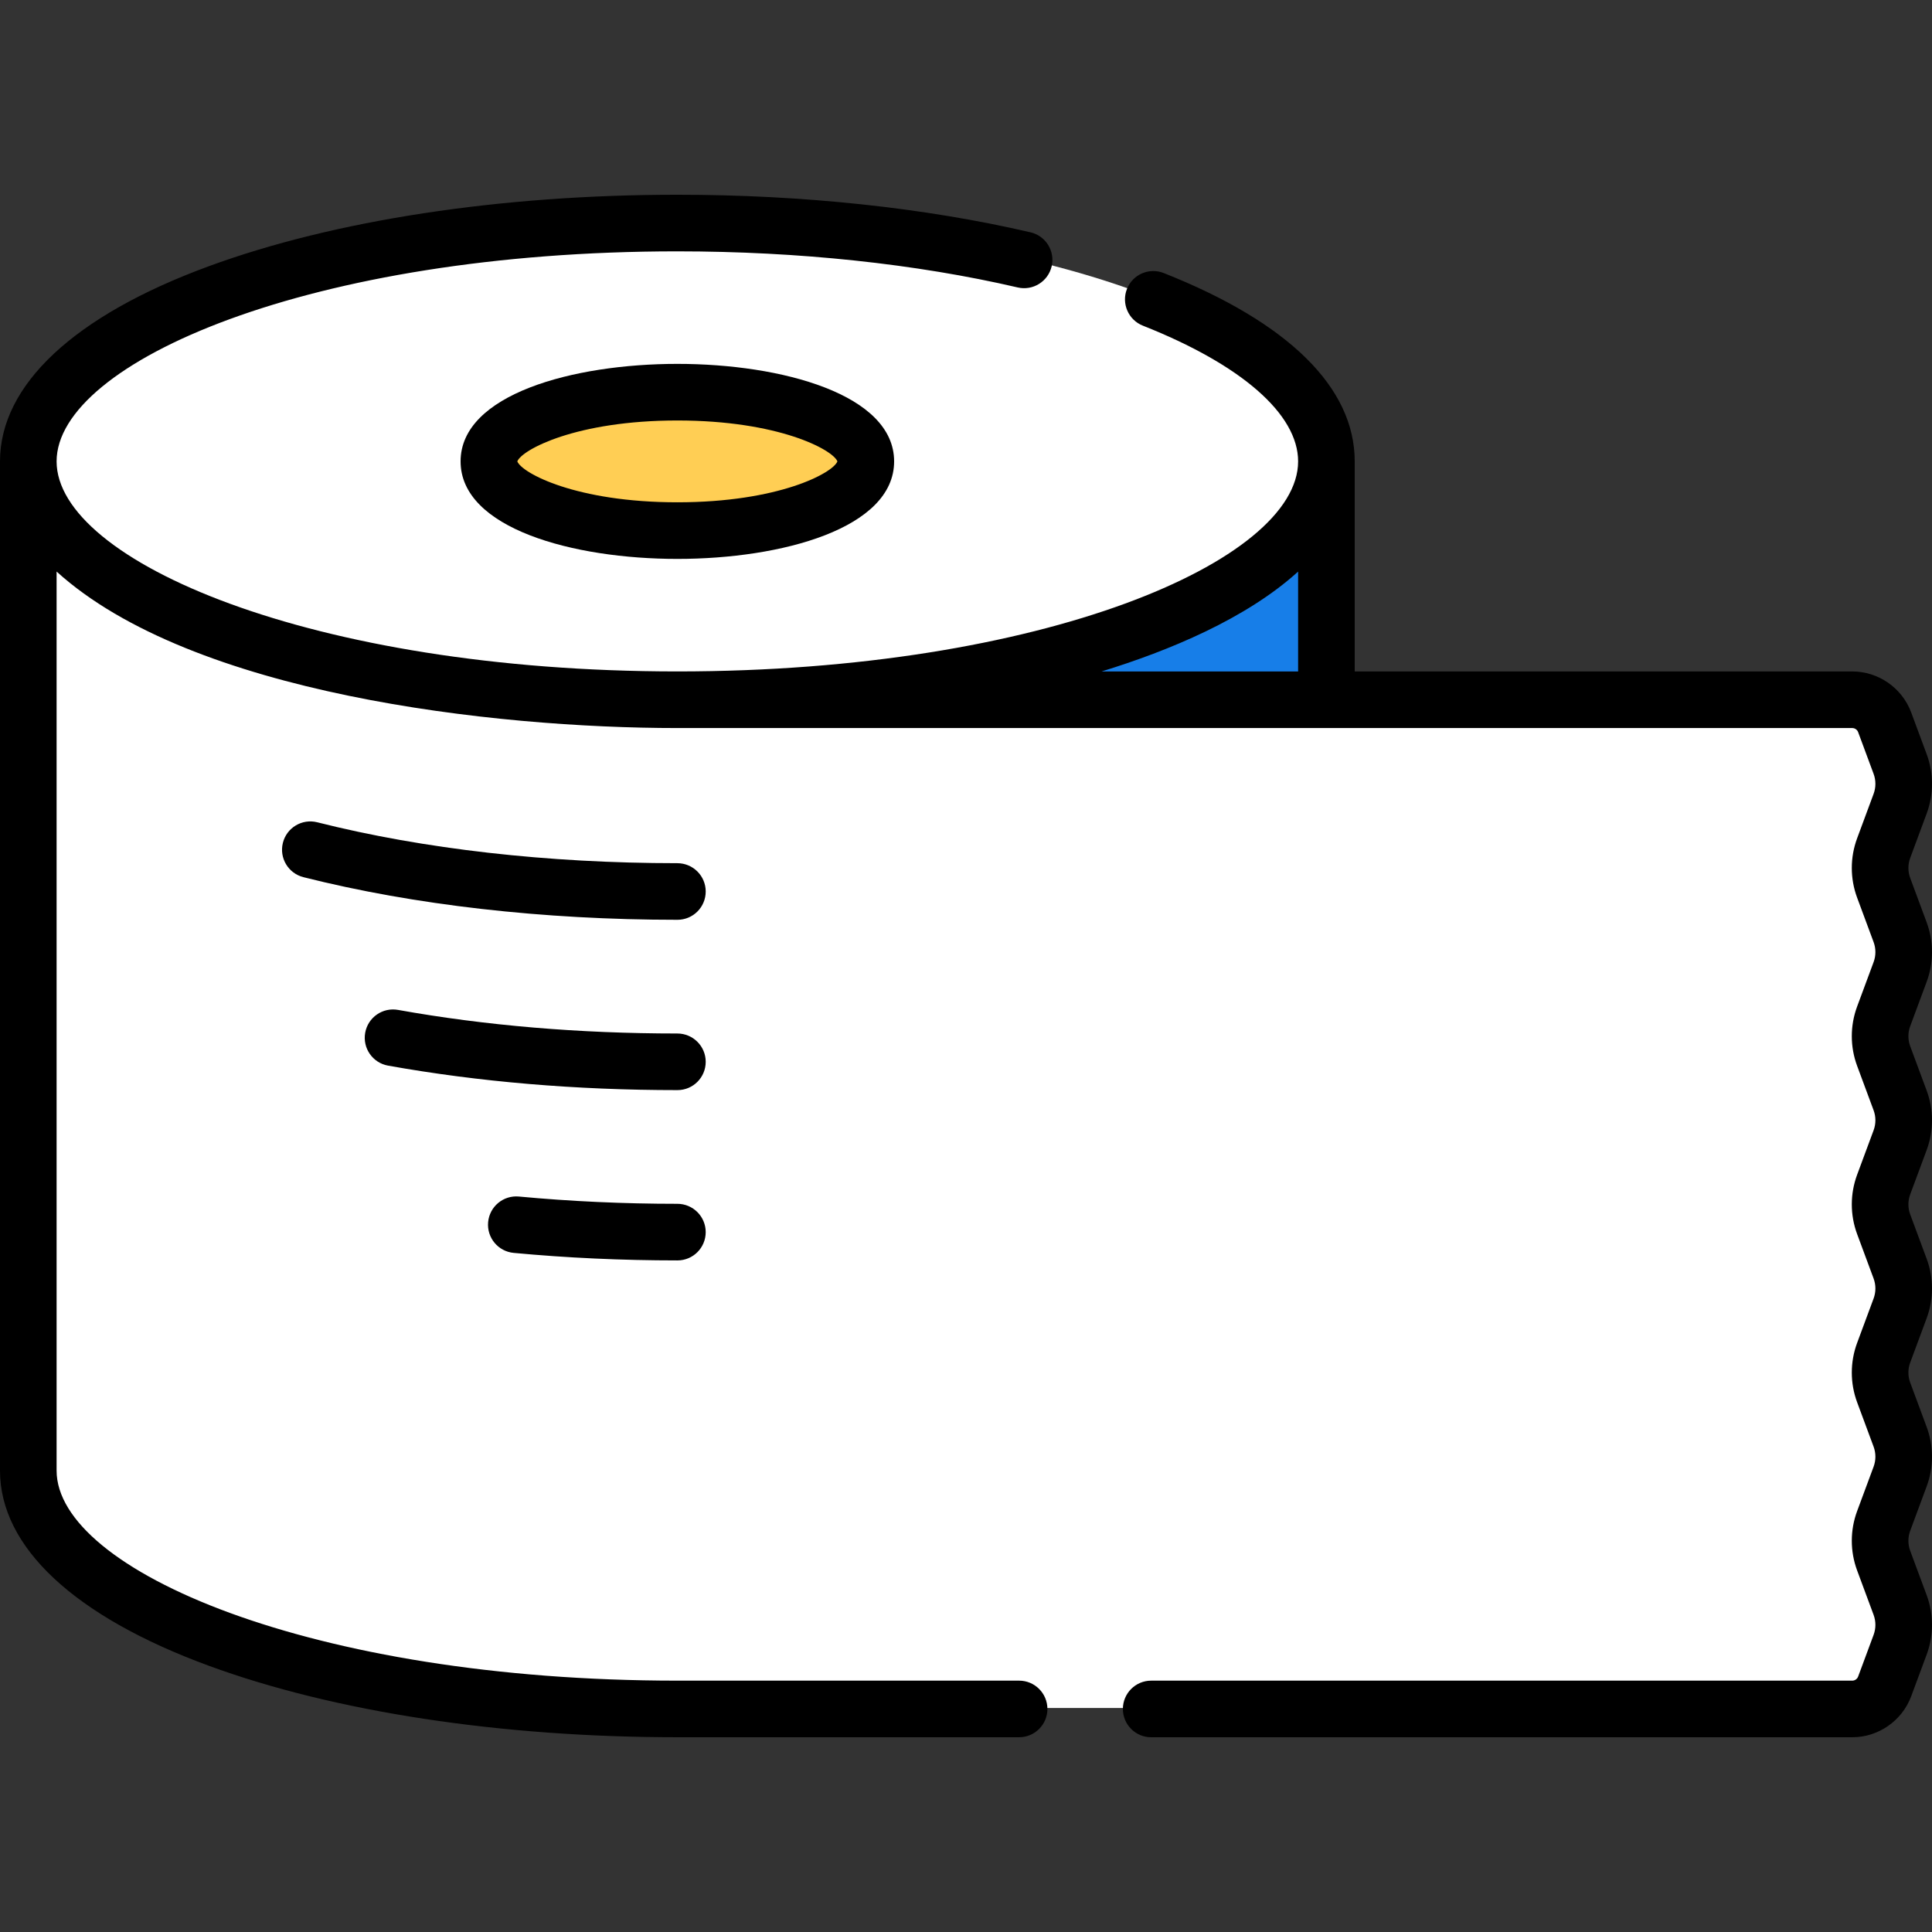 <svg width="331" height="331" viewBox="0 0 331 331" fill="none" xmlns="http://www.w3.org/2000/svg">
<rect x="0" y="0" width="331" height="331" fill="#333333" stroke="none"/>
<g clip-path="url(#clip0)">
<path d="M116.281 38.051C54.867 38.051 5.081 56.334 5.081 78.886C5.081 101.439 54.867 121.661 116.281 121.661C177.695 121.661 227.481 101.439 227.481 78.886C227.481 56.334 177.694 38.051 116.281 38.051Z" fill="white"/>
<path d="M41.931 78.886C41.931 58.639 82.061 41.837 134.706 38.612C128.712 38.245 122.558 38.051 116.281 38.051C54.867 38.051 5.081 56.334 5.081 78.886C5.081 101.439 54.867 121.661 116.281 121.661C122.558 121.661 128.712 121.446 134.706 121.043C82.061 117.499 41.931 99.134 41.931 78.886Z" fill="white"/>
<path d="M116.28 119.722L227.48 122.308V78.887C227.48 101.439 177.694 119.722 116.28 119.722Z" fill="#177EE8"/>
<path d="M325.774 166.358C326.588 164.163 326.588 161.748 325.774 159.553L322.952 151.947C322.138 149.752 322.138 147.338 322.951 145.144L325.774 137.535C326.588 135.34 326.588 132.926 325.774 130.732L323.124 123.59C322.262 121.265 320.045 119.722 317.565 119.722H116.298C116.293 119.722 116.287 119.722 116.281 119.722C54.871 119.722 5.082 101.425 5.082 78.892V251.791C5.082 274.343 54.868 292.625 116.281 292.625H317.566C320.045 292.625 322.263 291.082 323.125 288.758L325.774 281.62C326.588 279.424 326.588 277.01 325.774 274.814L322.953 267.214C322.139 265.018 322.139 262.604 322.953 260.408L325.774 252.806C326.588 250.61 326.588 248.196 325.774 246.001L322.953 238.4C322.139 236.204 322.139 233.79 322.953 231.595L325.774 223.993C326.588 221.798 326.588 219.383 325.774 217.188L322.953 209.585C322.139 207.39 322.139 204.975 322.953 202.779L325.774 195.176C326.589 192.981 326.589 190.567 325.774 188.372L322.953 180.767C322.139 178.572 322.139 176.158 322.953 173.963L325.774 166.358Z" fill="white"/>
<path d="M36.759 263.642V107.42C17.164 100.057 5.081 89.989 5.081 78.891V251.79C5.081 265.932 24.66 278.394 54.405 285.722C43.239 279.356 36.759 271.778 36.759 263.642Z" fill="white"/>
<path d="M116.281 90.743C134.113 90.743 148.569 85.435 148.569 78.887C148.569 72.338 134.113 67.03 116.281 67.03C98.448 67.03 83.993 72.338 83.993 78.887C83.993 85.435 98.448 90.743 116.281 90.743Z" fill="#FFCE54"/>
<path d="M107.304 78.887C107.304 73.848 115.866 69.546 127.936 67.83C124.32 67.315 120.392 67.03 116.281 67.03C98.449 67.03 83.993 72.338 83.993 78.887C83.993 85.435 98.449 90.744 116.281 90.744C120.392 90.744 124.32 90.459 127.936 89.944C115.866 88.226 107.304 83.925 107.304 78.887Z" fill="#FFCE54"/>
<path d="M78.911 79.048C78.911 90.526 98.162 95.754 116.048 95.754C133.934 95.754 153.185 90.526 153.185 79.048C153.185 67.57 133.934 62.342 116.048 62.342C98.162 62.343 78.911 67.57 78.911 79.048ZM143.469 79.048C142.678 81.057 133.394 86.056 116.048 86.056C98.702 86.056 89.419 81.057 88.627 79.048C89.418 77.04 98.702 72.04 116.048 72.04C133.395 72.04 142.678 77.04 143.469 79.048Z" fill="black"/>
<path d="M116.048 147.886C93.858 147.886 72.525 145.463 54.354 140.879C51.755 140.221 49.122 141.797 48.467 144.394C47.812 146.991 49.386 149.626 51.982 150.281C70.917 155.058 93.071 157.583 116.049 157.583H116.066C118.745 157.583 120.906 155.412 120.906 152.735C120.906 150.057 118.726 147.886 116.048 147.886Z" fill="black"/>
<path d="M116.048 177.065C99.253 177.065 83.152 175.705 68.194 173.022C65.553 172.549 63.037 174.303 62.566 176.939C62.093 179.575 63.846 182.095 66.482 182.568C82.005 185.351 98.681 186.763 116.048 186.763H116.066C118.744 186.763 120.906 184.592 120.906 181.914C120.906 179.236 118.726 177.065 116.048 177.065Z" fill="black"/>
<path d="M116.048 206.243C106.857 206.243 97.726 205.824 88.909 204.997C86.236 204.745 83.879 206.706 83.629 209.372C83.379 212.038 85.338 214.402 88.004 214.652C97.12 215.508 106.556 215.941 116.048 215.941H116.065C118.744 215.941 120.905 213.77 120.905 211.093C120.905 208.415 118.726 206.243 116.048 206.243Z" fill="black"/>
<path d="M35.747 285.377C57.271 293.281 85.789 297.634 116.048 297.634H174.599C177.277 297.634 179.448 295.463 179.448 292.786C179.448 290.108 177.277 287.937 174.599 287.937H116.048C53.374 287.938 9.697 268.972 9.697 251.951V97.923C32.839 118.92 84.547 124.732 116.048 124.732H116.066H317.332C317.782 124.732 318.19 125.015 318.346 125.436L320.995 132.58C321.405 133.686 321.405 134.904 320.994 136.01L318.172 143.62C316.956 146.902 316.956 150.516 318.173 153.795L320.995 161.402C321.405 162.507 321.405 163.726 320.995 164.832L318.174 172.437C316.956 175.719 316.956 179.334 318.173 182.615L320.995 190.22C321.405 191.327 321.405 192.545 320.994 193.651L318.174 201.255C316.956 204.536 316.956 208.151 318.174 211.434L320.994 219.038C321.405 220.143 321.405 221.361 320.994 222.469L318.174 230.07C316.956 233.352 316.956 236.967 318.174 240.249L320.994 247.85C321.405 248.956 321.405 250.174 320.995 251.281L318.174 258.884C316.956 262.166 316.956 265.781 318.174 269.063L320.994 276.664C321.405 277.77 321.405 278.989 320.994 280.096L318.346 287.234C318.19 287.655 317.783 287.938 317.333 287.938H197.226C194.548 287.938 192.378 290.109 192.378 292.787C192.378 295.465 194.548 297.636 197.226 297.636H317.333C321.817 297.636 325.878 294.811 327.438 290.606L330.086 283.47C331.305 280.187 331.305 276.572 330.086 273.289L327.267 265.69C326.855 264.583 326.855 263.364 327.266 262.257L330.087 254.654C331.305 251.372 331.305 247.757 330.086 244.476L327.266 236.875C326.855 235.769 326.855 234.55 327.266 233.443L330.086 225.843C331.305 222.561 331.305 218.945 330.087 215.664L327.267 208.062C326.855 206.954 326.855 205.735 327.267 204.628L330.087 197.025C331.305 193.744 331.305 190.129 330.087 186.848L327.265 179.242C326.855 178.136 326.855 176.917 327.265 175.811L330.087 168.206C331.305 164.924 331.305 161.309 330.087 158.028L327.265 150.422C326.855 149.316 326.855 148.098 327.265 146.992L330.087 139.383C331.305 136.101 331.305 132.488 330.087 129.207L327.438 122.064C325.878 117.859 321.817 115.034 317.332 115.034H232.097V79.047C232.097 66.412 220.78 55.253 199.371 46.777C196.882 45.793 194.064 47.011 193.078 49.501C192.093 51.99 193.312 54.808 195.802 55.794C212.705 62.486 222.4 70.961 222.4 79.047C222.4 96.071 178.715 115.033 116.049 115.033C53.378 115.034 9.697 96.07 9.697 79.048C9.697 62.027 53.374 43.062 116.048 43.062C136.79 43.062 156.952 45.201 174.356 49.247C176.965 49.853 179.57 48.231 180.176 45.623C180.783 43.014 179.161 40.409 176.552 39.802C158.44 35.59 137.518 33.364 116.048 33.364C85.789 33.364 57.271 37.717 35.747 45.622C12.695 54.087 0 65.958 0 79.048V79.051V79.053V251.951C0 265.041 12.695 276.912 35.747 285.377ZM222.399 97.927V115.034H188.735C200.223 111.504 213.498 106.015 222.399 97.927Z" fill="black"/>
</g>
<defs>
<clipPath id="clip0">
<rect width="331" height="331" fill="white"/>
</clipPath>
</defs>
</svg>
